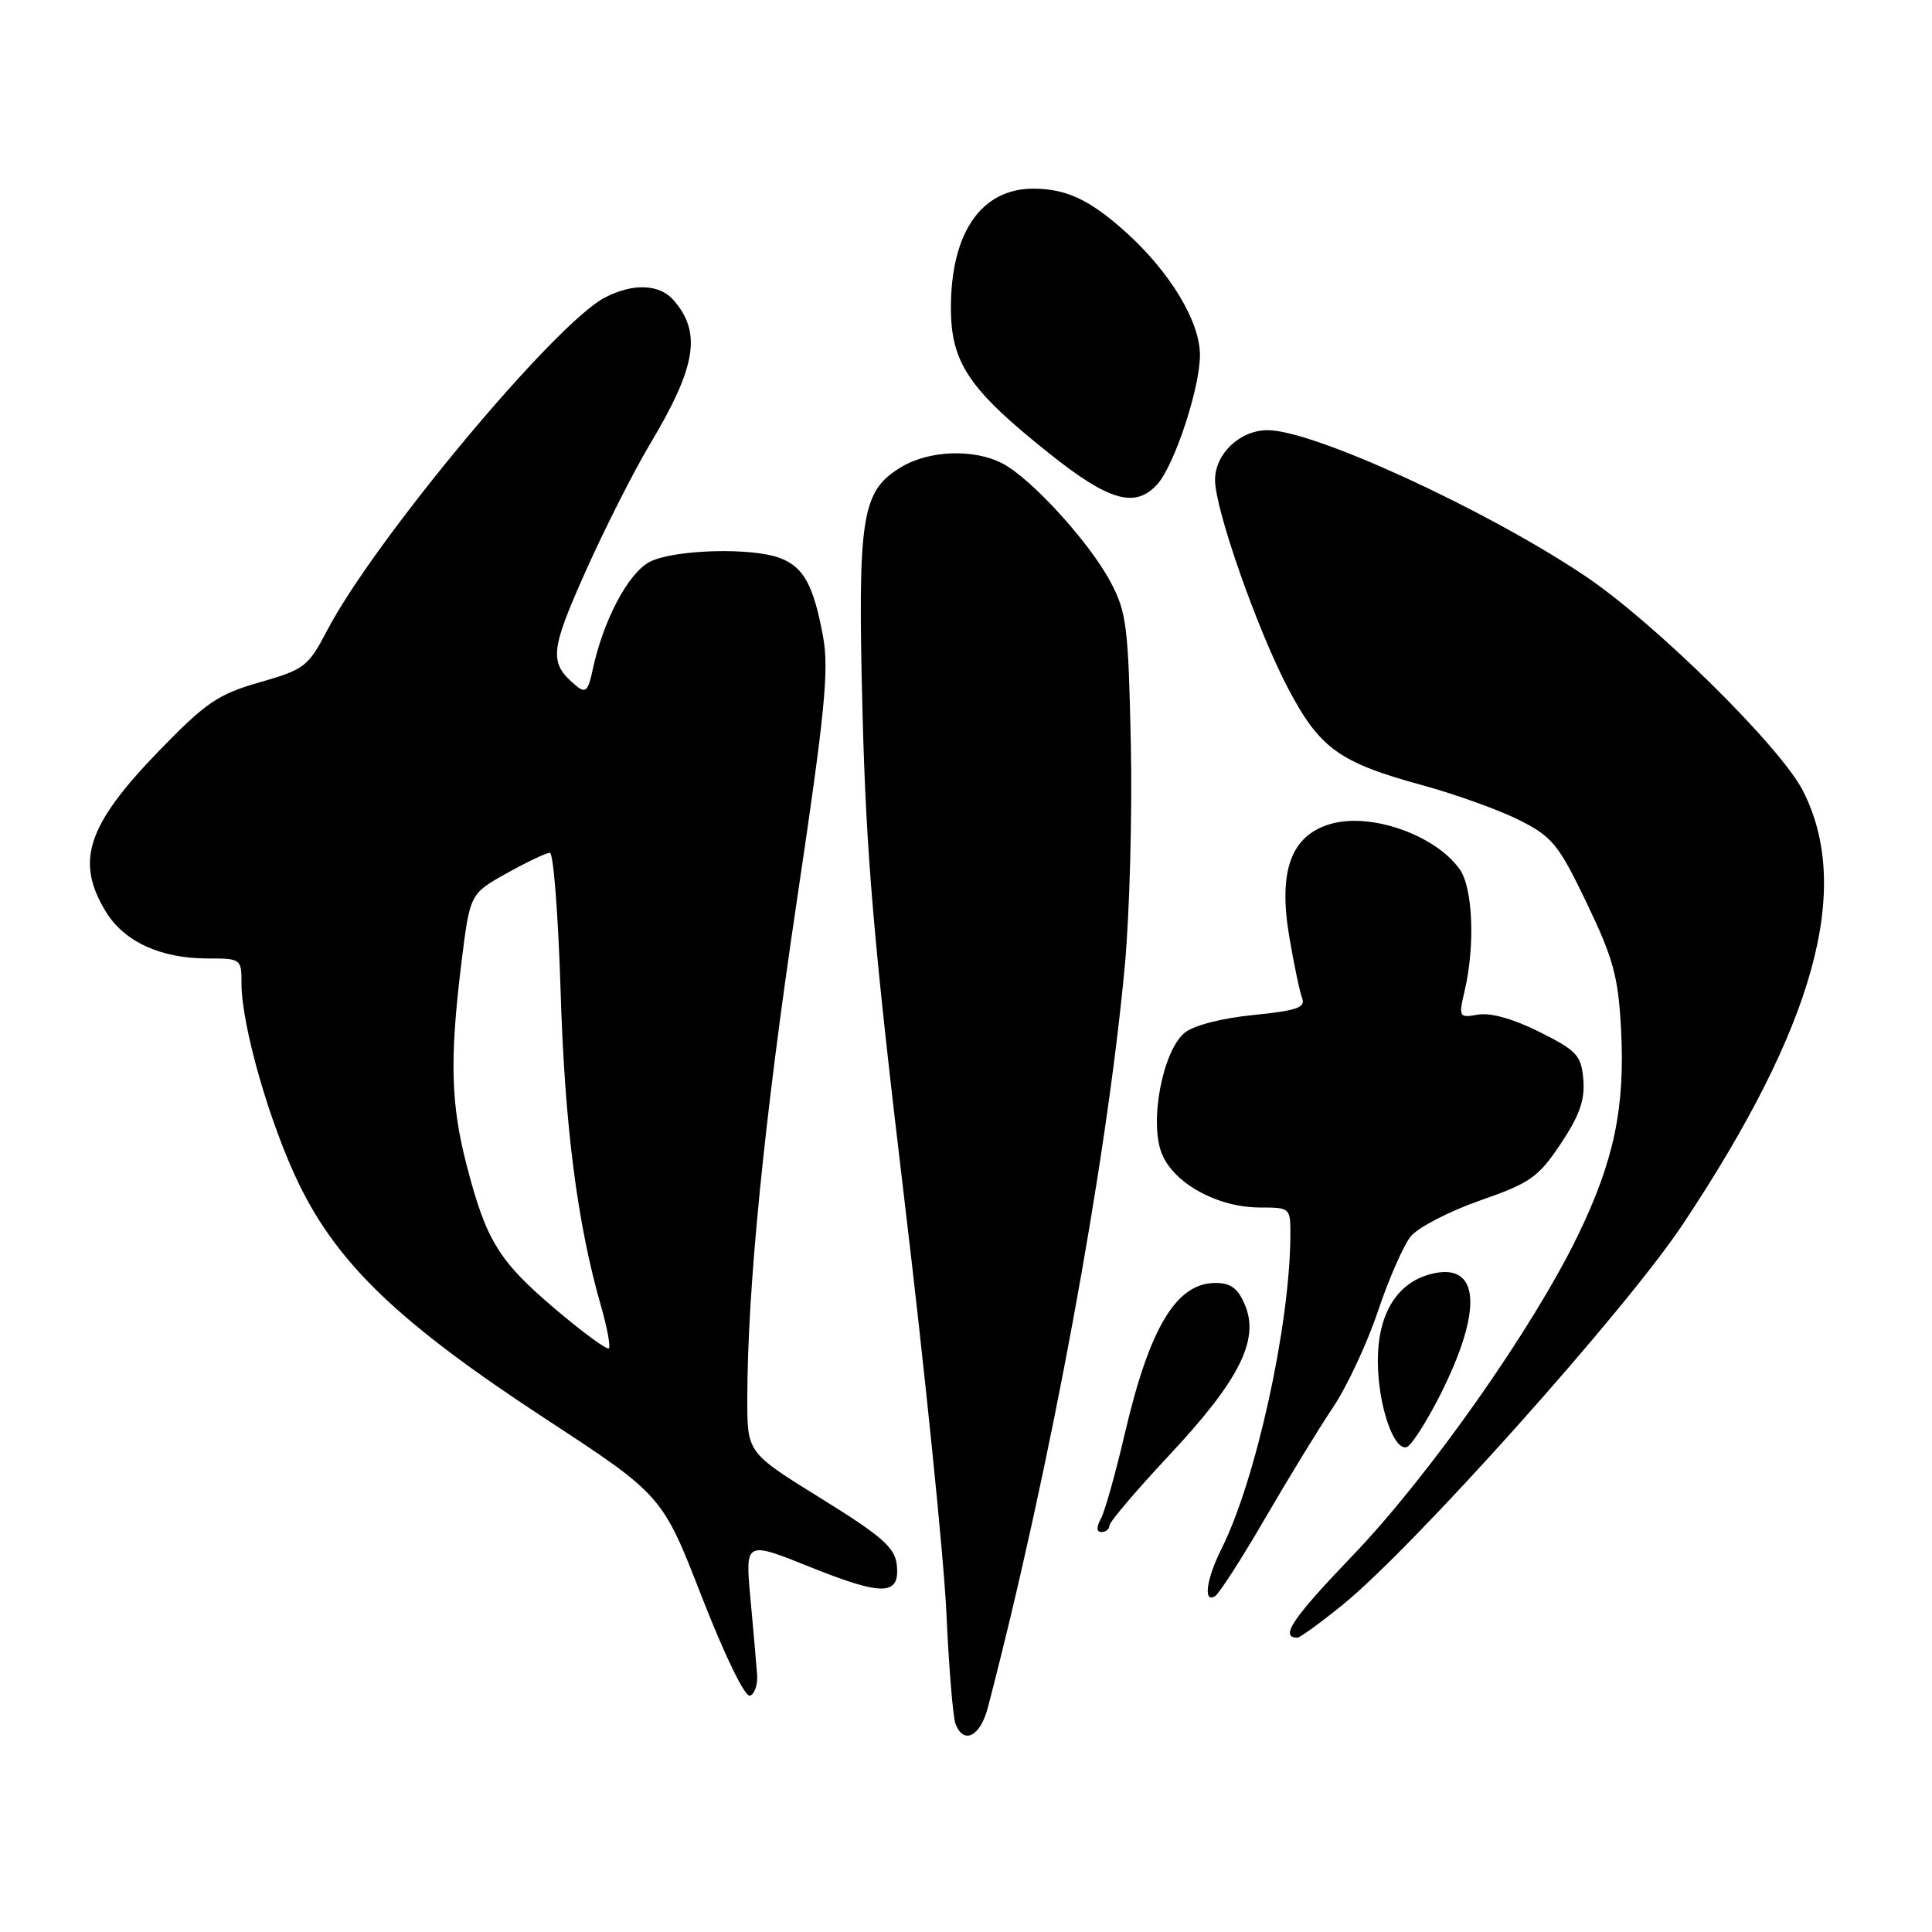 <?xml version="1.0" encoding="UTF-8" standalone="no"?>
<!DOCTYPE svg PUBLIC "-//W3C//DTD SVG 1.1//EN" "http://www.w3.org/Graphics/SVG/1.1/DTD/svg11.dtd" >
<svg xmlns="http://www.w3.org/2000/svg" xmlns:xlink="http://www.w3.org/1999/xlink" version="1.1" viewBox="0 0 256 256">
 <g >
 <path fill="currentColor"
d=" M 130.90 226.25 C 139.18 194.50 146.60 154.29 149.04 128.00 C 149.68 121.12 150.04 107.85 149.84 98.50 C 149.51 83.00 149.28 81.11 147.15 77.11 C 144.35 71.84 136.63 63.38 132.83 61.41 C 129.01 59.43 123.07 59.66 119.35 61.93 C 114.14 65.10 113.63 68.42 114.29 94.46 C 114.77 113.21 115.80 125.23 119.84 159.00 C 122.57 181.82 125.07 206.43 125.40 213.67 C 125.73 220.91 126.27 227.55 126.61 228.42 C 127.68 231.22 129.90 230.10 130.90 226.25 Z  M 100.32 221.90 C 100.23 220.58 99.83 216.05 99.44 211.84 C 98.73 204.17 98.73 204.17 107.43 207.67 C 117.05 211.53 119.30 211.45 118.82 207.28 C 118.56 205.04 116.79 203.50 108.76 198.53 C 99.03 192.50 99.03 192.50 99.02 185.50 C 99.02 170.94 101.24 148.50 105.56 119.54 C 109.34 94.20 109.87 88.77 109.05 84.29 C 107.79 77.52 106.49 75.14 103.37 73.95 C 99.59 72.51 89.27 72.81 86.09 74.45 C 83.24 75.93 79.91 82.23 78.52 88.80 C 77.94 91.55 77.58 91.89 76.36 90.88 C 72.72 87.86 72.84 86.37 77.56 75.79 C 80.09 70.13 83.93 62.53 86.10 58.89 C 92.27 48.59 93.01 44.06 89.23 39.75 C 87.37 37.63 83.86 37.50 80.16 39.42 C 73.58 42.82 49.65 71.50 43.35 83.53 C 40.84 88.33 40.34 88.71 34.41 90.41 C 28.89 91.99 27.29 93.08 21.09 99.47 C 11.53 109.34 9.94 114.12 14.03 120.81 C 16.44 124.77 21.29 127.00 27.47 127.00 C 31.94 127.00 32.00 127.04 32.00 130.34 C 32.00 135.91 35.78 149.05 39.67 157.00 C 44.85 167.60 53.06 175.41 72.13 187.90 C 87.76 198.13 87.76 198.13 93.00 211.61 C 96.05 219.42 98.72 224.92 99.38 224.69 C 99.99 224.47 100.42 223.22 100.32 221.90 Z  M 177.78 212.75 C 187.16 205.20 215.40 173.64 223.00 162.20 C 240.45 135.95 245.49 117.79 238.92 104.82 C 235.97 98.98 219.23 82.48 209.99 76.29 C 196.80 67.46 174.02 57.00 167.97 57.00 C 164.30 57.00 161.00 60.13 161.00 63.60 C 161.00 67.48 166.59 83.42 170.66 91.18 C 174.87 99.18 177.43 101.03 188.52 104.06 C 192.91 105.26 198.67 107.34 201.32 108.67 C 205.70 110.88 206.52 111.89 210.26 119.68 C 213.79 127.05 214.43 129.41 214.80 136.42 C 215.34 146.78 213.87 153.80 209.10 163.66 C 203.13 175.99 189.41 195.51 179.27 206.08 C 171.23 214.46 169.52 217.00 171.92 217.00 C 172.24 217.00 174.88 215.09 177.78 212.75 Z  M 167.63 201.19 C 170.73 195.86 174.77 189.25 176.62 186.50 C 178.47 183.75 181.15 178.01 182.58 173.75 C 184.01 169.49 185.97 165.02 186.93 163.83 C 187.90 162.64 192.02 160.51 196.09 159.08 C 202.76 156.76 203.83 156.01 206.80 151.56 C 209.29 147.84 210.02 145.75 209.80 143.06 C 209.53 139.85 208.97 139.23 204.00 136.74 C 200.57 135.02 197.51 134.16 195.87 134.44 C 193.30 134.89 193.25 134.81 194.09 131.20 C 195.47 125.27 195.16 117.67 193.44 115.22 C 190.28 110.70 181.79 107.67 176.44 109.14 C 171.10 110.62 169.35 115.30 170.83 124.09 C 171.44 127.71 172.21 131.37 172.53 132.23 C 173.03 133.51 171.88 133.91 166.05 134.50 C 161.88 134.91 158.14 135.88 156.97 136.85 C 154.03 139.28 152.25 148.78 153.97 152.92 C 155.59 156.85 161.38 160.00 166.96 160.00 C 170.97 160.00 171.00 160.03 170.98 163.75 C 170.92 175.64 166.41 196.14 161.86 205.21 C 159.84 209.24 159.40 212.49 161.00 211.50 C 161.55 211.16 164.54 206.52 167.63 201.19 Z  M 147.00 202.15 C 147.00 201.68 150.58 197.47 154.95 192.80 C 164.17 182.95 166.89 177.57 164.99 172.98 C 164.05 170.71 163.11 170.00 161.05 170.00 C 155.87 170.00 152.32 175.90 149.04 189.97 C 147.83 195.17 146.41 200.23 145.88 201.22 C 145.25 202.39 145.28 203.00 145.96 203.00 C 146.53 203.00 147.00 202.62 147.00 202.15 Z  M 190.83 184.84 C 196.60 173.41 196.08 167.08 189.51 168.84 C 185.06 170.03 182.57 174.15 182.57 180.30 C 182.57 186.06 184.64 192.26 186.39 191.75 C 187.00 191.57 189.00 188.46 190.83 184.84 Z  M 153.34 64.18 C 155.62 61.65 159.00 51.43 159.00 47.04 C 159.00 42.59 155.02 36.01 149.12 30.71 C 144.39 26.46 141.27 25.00 136.90 25.00 C 130.03 25.00 126.00 30.83 126.00 40.79 C 126.00 48.07 128.39 51.61 139.04 60.09 C 146.94 66.40 150.43 67.39 153.34 64.18 Z  M 73.60 173.48 C 66.11 167.12 64.44 164.43 61.86 154.50 C 59.73 146.34 59.57 140.37 61.13 127.66 C 62.27 118.43 62.27 118.43 67.13 115.72 C 69.81 114.22 72.39 113.00 72.86 113.00 C 73.33 113.00 73.97 121.21 74.28 131.25 C 74.82 149.04 76.47 161.99 79.58 172.86 C 80.43 175.80 80.92 178.41 80.68 178.66 C 80.43 178.90 77.25 176.57 73.60 173.48 Z "/>
</g>
</svg>